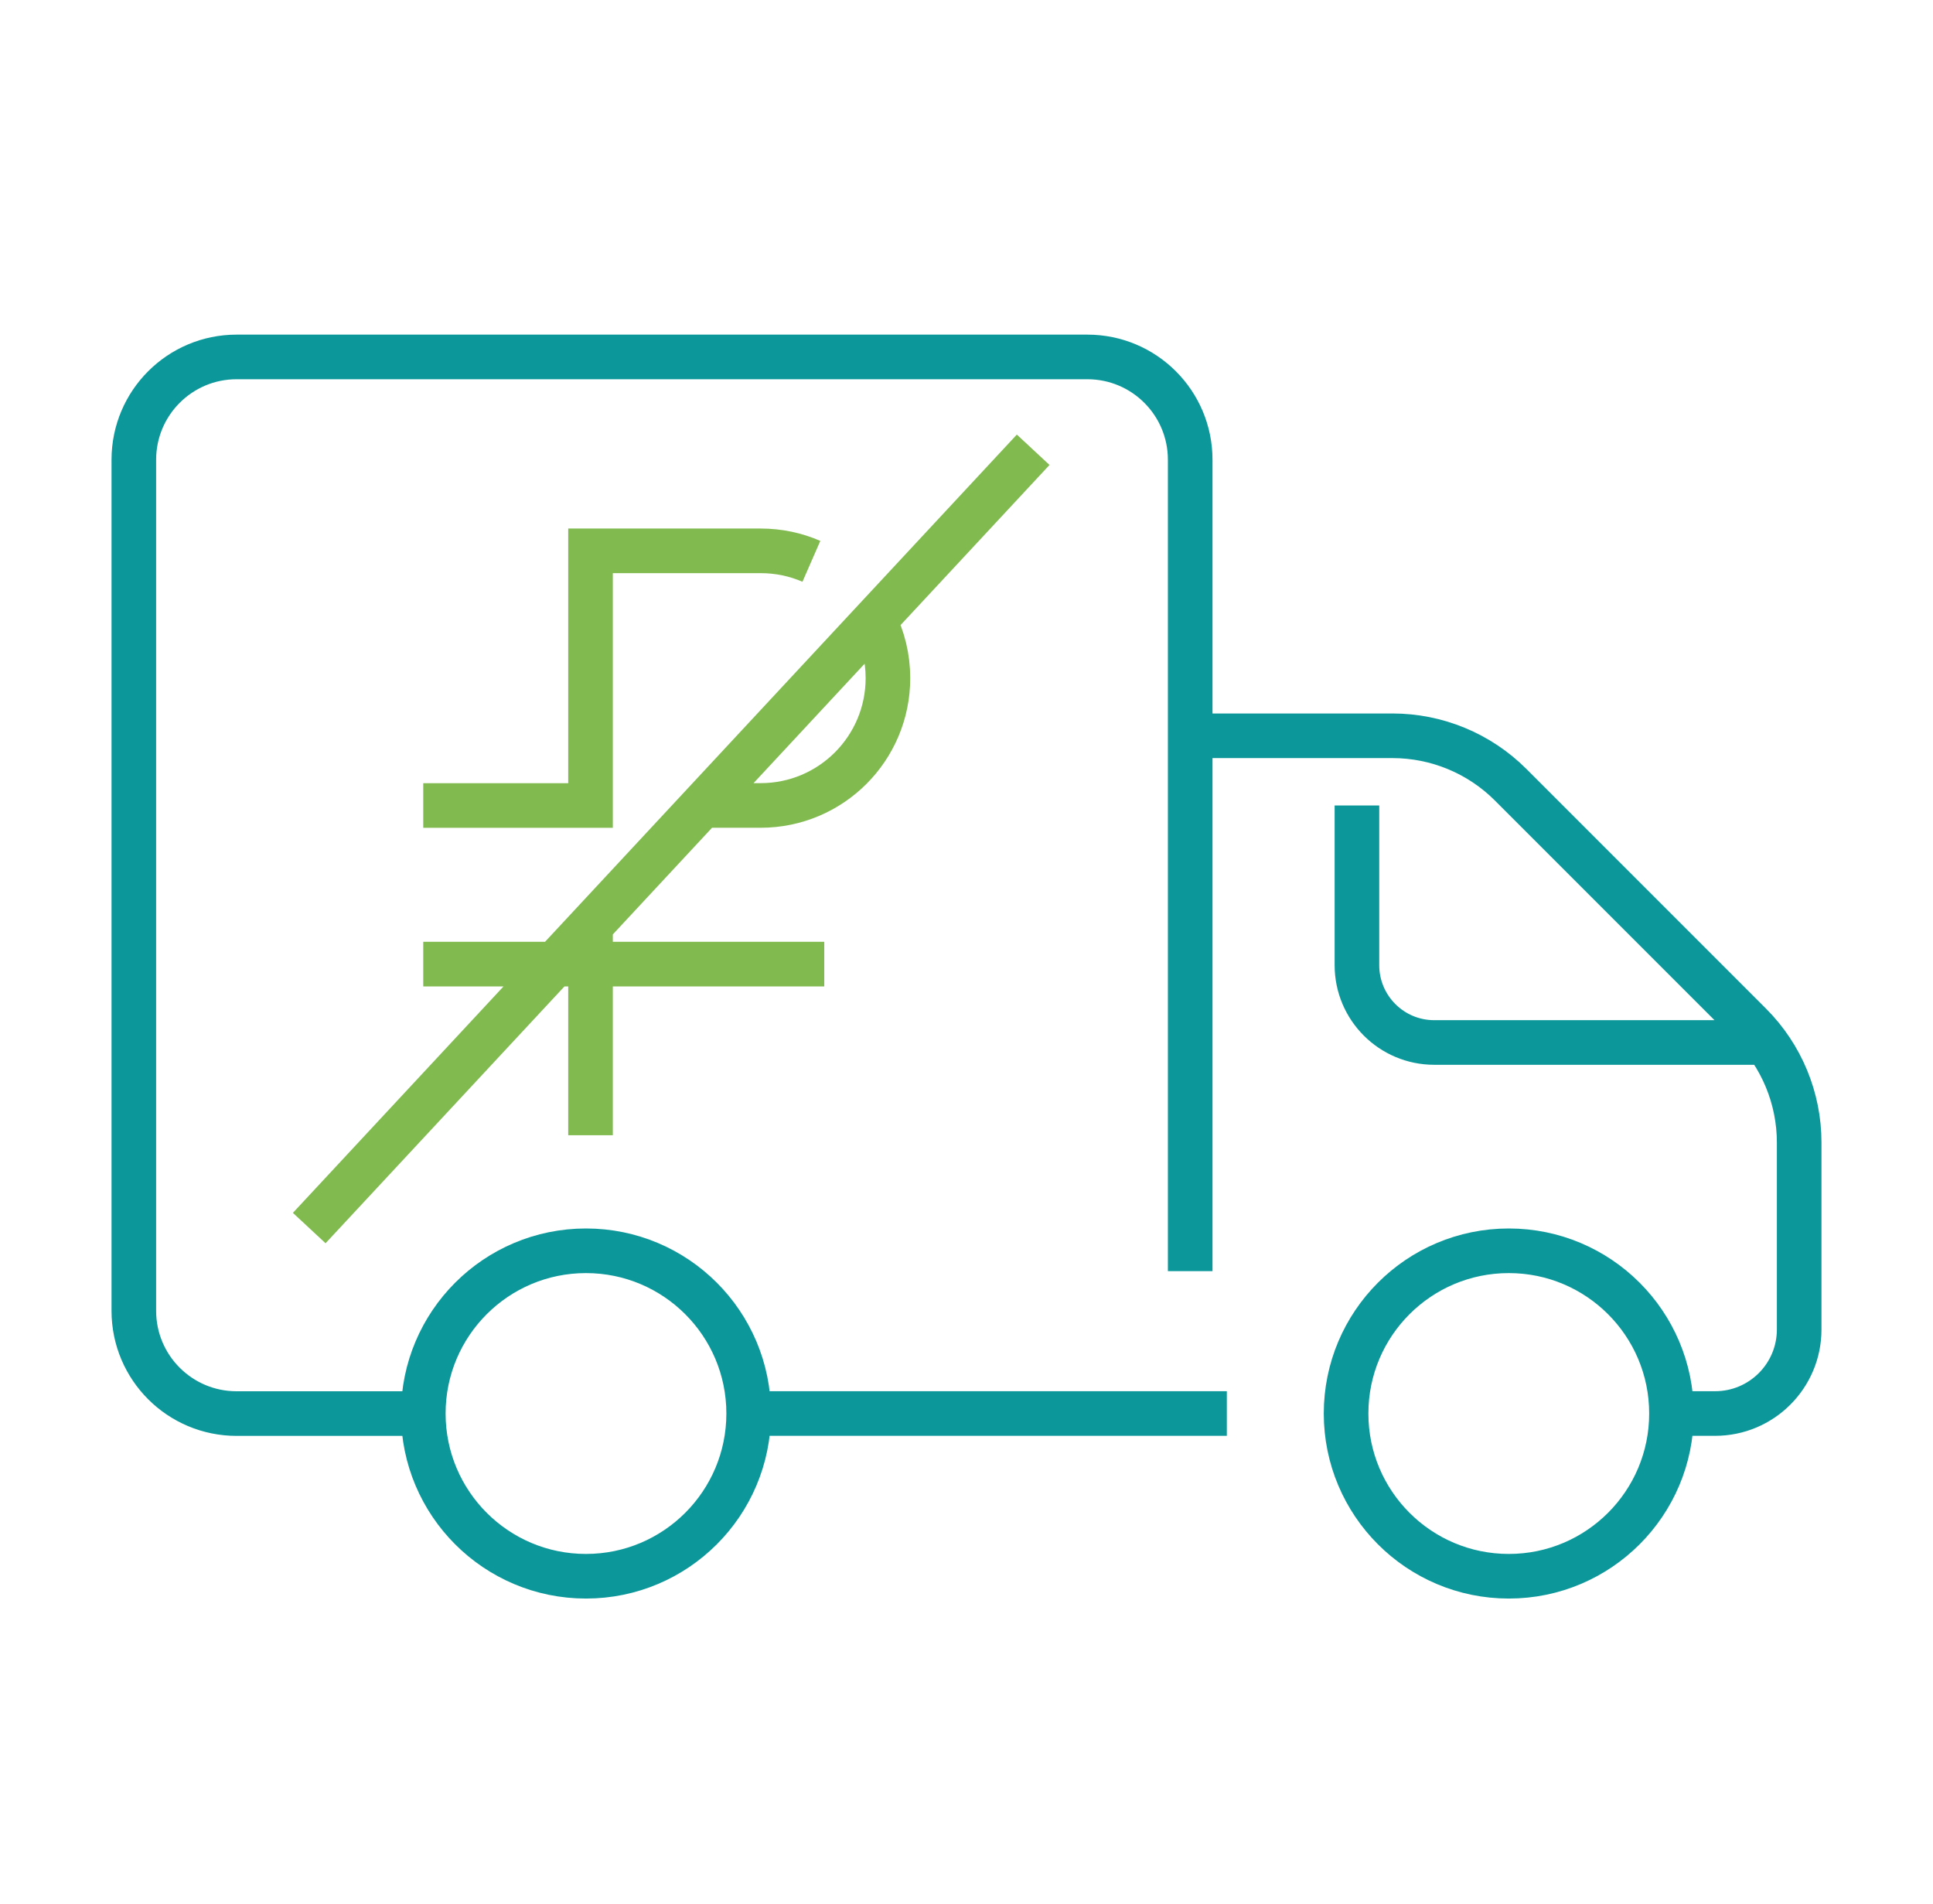 <svg width="65" height="64" viewBox="0 0 65 64" fill="none" xmlns="http://www.w3.org/2000/svg">
<path d="M40.022 42.736V15.457C40.022 13.547 38.475 12 36.565 12H7.956C6.047 12 4.5 13.547 4.5 15.457V44.068C4.5 45.978 6.047 47.524 7.956 47.524H14.231M25.175 47.522C25.175 50.543 22.726 52.993 19.704 52.993C16.683 52.993 14.234 50.543 14.234 47.522C14.234 44.5 16.683 42.051 19.704 42.051C22.726 42.051 25.175 44.5 25.175 47.522ZM25.175 47.522H41.254M56.206 47.522H57.674C59.233 47.522 60.5 46.258 60.5 44.696V38.412C60.5 36.924 59.908 35.494 58.856 34.441L50.796 26.381C49.743 25.329 48.313 24.737 46.825 24.737H40.024M56.206 47.522C56.206 50.543 53.756 52.993 50.735 52.993C47.713 52.993 45.264 50.543 45.264 47.522C45.264 44.5 47.713 42.051 50.735 42.051C53.756 42.051 56.206 44.5 56.206 47.522ZM45.629 27.08V32.449C45.629 33.884 46.793 35.048 48.228 35.048H59.379" stroke="#0C989A" stroke-width="1.5" stroke-miterlimit="10"/>
<path d="M29.398 20.867C29.693 21.447 29.858 22.105 29.858 22.799C29.858 25.164 27.941 27.079 25.578 27.079H23.615M27.284 18.872C26.76 18.643 26.183 18.519 25.576 18.519H19.857V27.081H14.232M19.857 31.12V38.167M27.717 32.413H14.232M10.398 41.287L34.742 15.121" stroke="#81BB50" stroke-width="1.5" stroke-miterlimit="10"/>
</svg>

